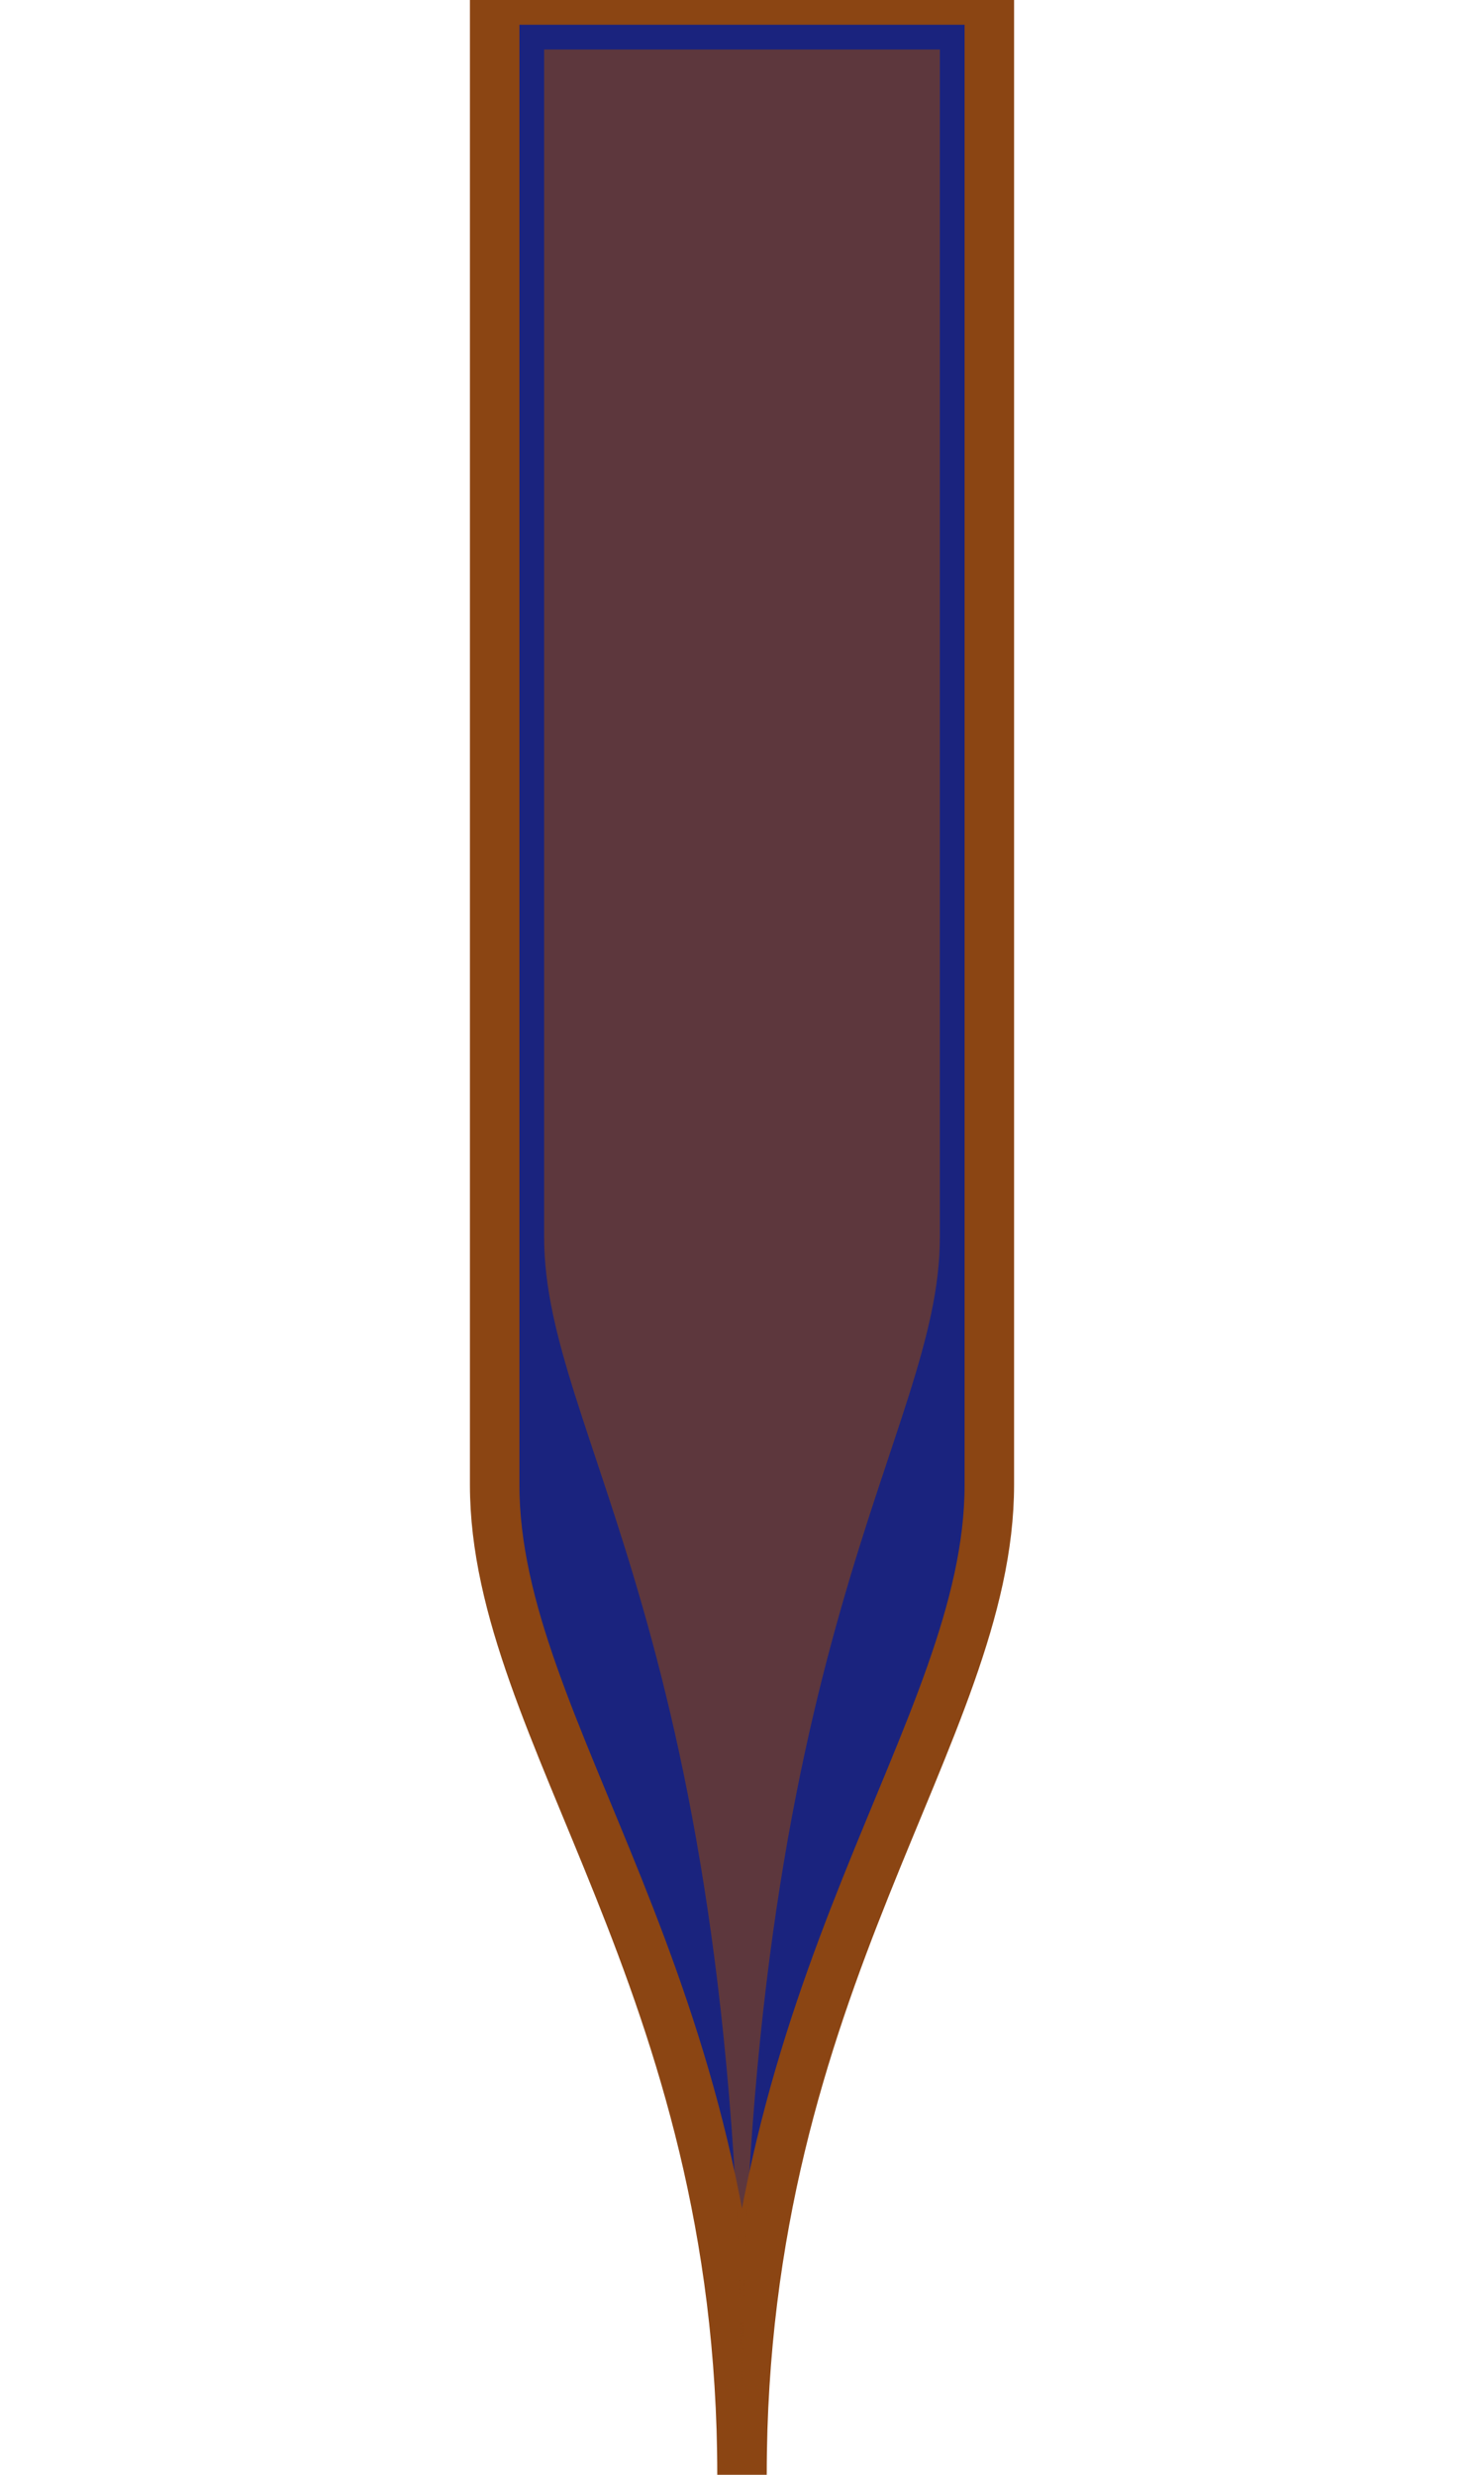 <svg width="60" height="100" viewBox="0 0 60 100" xmlns="http://www.w3.org/2000/svg">
  <!-- Контур колбы -->
  <path d="M20 0 L40 0 L40 60 C40 70 30 80 30 100 C30 80 20 70 20 60 Z"
        fill="#1A237E" stroke="#8B4513" stroke-width="2"/>
  <!-- Жидкость внутри -->
  <path d="M22 2 L38 2 L38 50 C38 58 30 66 30 98 C30 66 22 58 22 50 Z"
        fill="#8B4513" opacity="0.6"/>
</svg>
